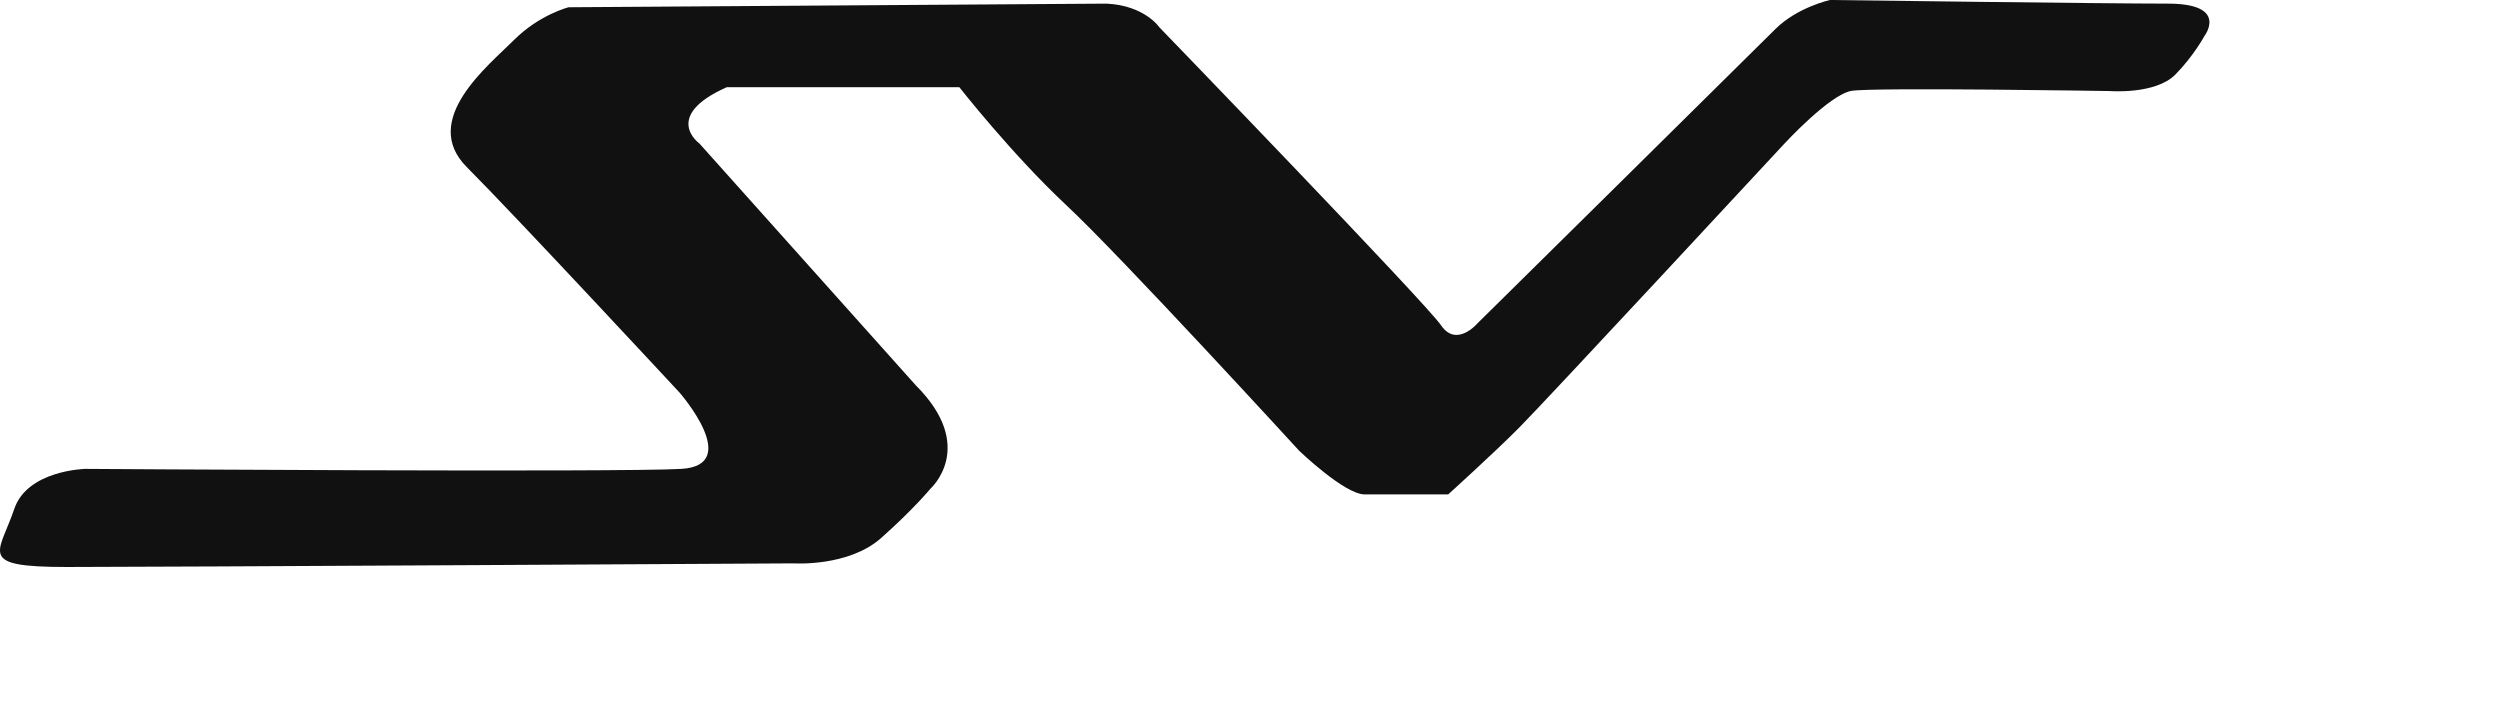 <svg enable-background="new 0 0 2479.3 717" viewBox="0 0 2479.3 717" xmlns="http://www.w3.org/2000/svg"><path fill="#111" d="m1097.4 3.6-533.5 3.6s-28.8 7.2-54.1 32.4c-25.2 25.3-93.7 79.4-46.8 126.2 46.9 46.9 210.9 223.5 210.9 223.5s63.1 72.1 1.8 75.7-591.2 0-591.2 0-57.3 1.3-70.3 39.6c-15.2 44.8-37.9 57.7 52.3 57.7s720.9-3.6 720.9-3.6 54.1 3.6 86.5-25.2 48.7-48.7 48.7-48.7 46.9-41.5-14.4-102.7l-214.5-239.7s-37.8-27 27-55.9h230.7s52.3 66.7 106.3 117.2c54.1 50.5 230.7 243.3 230.7 243.3s45.1 43.3 64.9 43.3h82.9s44.6-40.3 69.8-65.6c25.2-25.2 263.5-282.1 263.5-282.1s45-48.9 66.7-52.5c21.6-3.6 256.1.2 256.1.2s45.1 3.6 64.9-16.2c18.3-18.6 28.8-38.1 28.8-38.1s25.2-32.4-36-32.4c-61.3 0-335.2-3.6-335.2-3.6s-32.4 7.2-54.1 28.8c-21.6 21.6-295.6 292-295.6 292s-20.7 24.3-36 1.8c-15.4-22.5-279.4-295.6-279.4-295.6s-14.5-21.6-52.3-23.4z"/></svg>